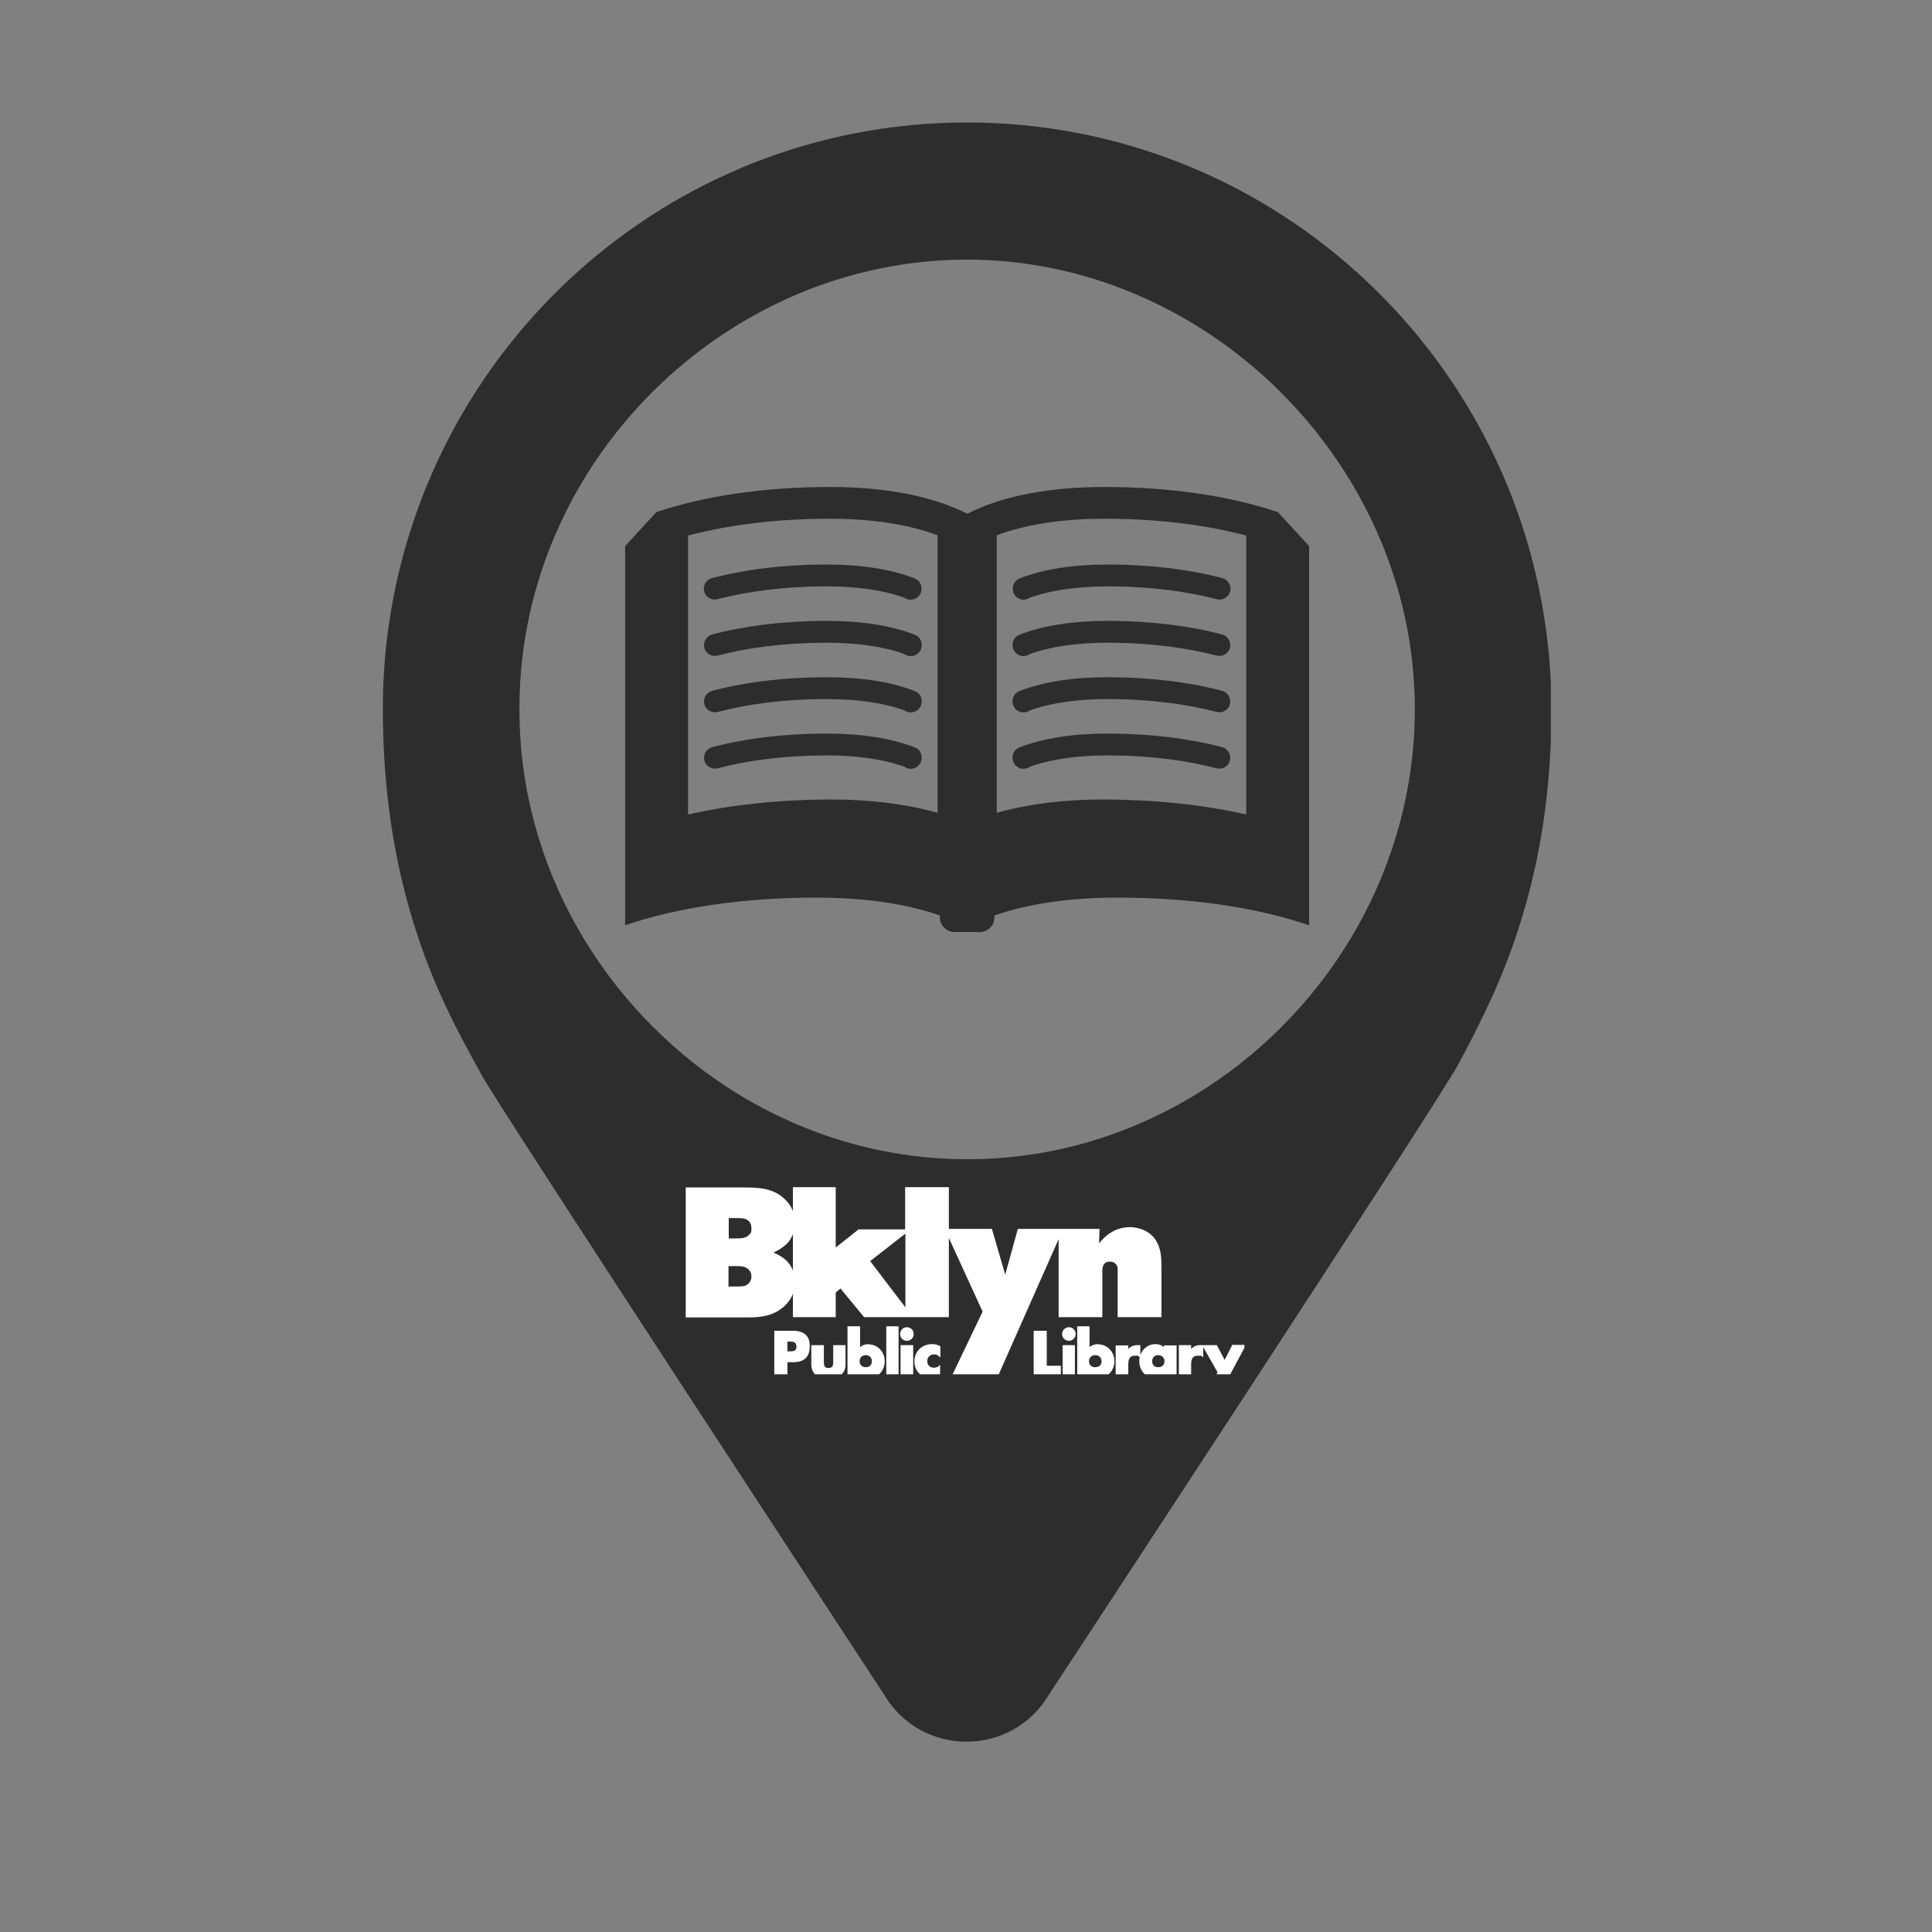 <svg xmlns="http://www.w3.org/2000/svg" xmlns:xlink="http://www.w3.org/1999/xlink" width="40" zoomAndPan="magnify" viewBox="0 0 30 30" height="40" preserveAspectRatio="xMidYMid meet" version="1.0"><rect x="0" y="0" width="30" height="30" fill="#808080" stroke="none"/><defs><clipPath id="10d5c8ce79"><path d="M 5.938 1.887 L 24.082 1.887 L 24.082 27.289 L 5.938 27.289 Z M 5.938 1.887 " clip-rule="nonzero"/></clipPath><clipPath id="3ee38c15ee"><path d="M 12 20 L 13 20 L 13 21.34 L 12 21.34 Z M 12 20 " clip-rule="nonzero"/></clipPath><clipPath id="afdba8e732"><path d="M 12 20 L 14 20 L 14 21.34 L 12 21.34 Z M 12 20 " clip-rule="nonzero"/></clipPath><clipPath id="e11fd3bd58"><path d="M 13 20 L 14 20 L 14 21.34 L 13 21.34 Z M 13 20 " clip-rule="nonzero"/></clipPath><clipPath id="772b2418cf"><path d="M 13 20 L 15 20 L 15 21.34 L 13 21.34 Z M 13 20 " clip-rule="nonzero"/></clipPath><clipPath id="08eeb83ec9"><path d="M 14 20 L 15 20 L 15 21.34 L 14 21.34 Z M 14 20 " clip-rule="nonzero"/></clipPath><clipPath id="14279b9f05"><path d="M 16 20 L 17 20 L 17 21.34 L 16 21.34 Z M 16 20 " clip-rule="nonzero"/></clipPath><clipPath id="93d438ddb7"><path d="M 16 20 L 17 20 L 17 21.34 L 16 21.34 Z M 16 20 " clip-rule="nonzero"/></clipPath><clipPath id="5da70f7170"><path d="M 16 20 L 18 20 L 18 21.34 L 16 21.34 Z M 16 20 " clip-rule="nonzero"/></clipPath><clipPath id="53d4594ba0"><path d="M 17 20 L 19 20 L 19 21.34 L 17 21.34 Z M 17 20 " clip-rule="nonzero"/></clipPath><clipPath id="5cfaf8b25a"><path d="M 18 20 L 19.324 20 L 19.324 21.34 L 18 21.34 Z M 18 20 " clip-rule="nonzero"/></clipPath><clipPath id="5a7aa32304"><path d="M 10.617 18.434 L 19 18.434 L 19 21.34 L 10.617 21.34 Z M 10.617 18.434 " clip-rule="nonzero"/></clipPath></defs><g clip-path="url(#10d5c8ce79)"><path fill="#2e2d2d" d="M 18.723 16.898 C 17.645 17.594 16.371 18.004 15.012 18 C 13.668 18 12.395 17.594 11.312 16.895 C 9.379 15.641 8.062 13.457 8.066 11.012 C 8.066 10.992 8.066 10.969 8.066 10.945 C 8.094 7.164 11.27 4.031 15.02 4.031 C 18.754 4.035 21.934 7.199 21.969 10.949 C 21.969 10.973 21.969 10.996 21.969 11.02 C 21.969 13.449 20.664 15.645 18.723 16.898 Z M 24.027 9.941 C 23.5 5.418 19.668 1.906 15.023 1.902 C 10.375 1.898 6.543 5.406 6.008 9.93 C 5.965 10.285 5.945 10.645 5.945 11.012 C 5.945 12.676 6.254 14.238 6.961 15.707 C 7.094 15.988 7.301 16.371 7.496 16.723 C 7.793 17.254 13.727 26.312 13.727 26.312 C 14.305 27.289 15.711 27.289 16.289 26.312 C 16.289 26.312 22.316 17.137 22.637 16.539 C 22.789 16.262 22.93 15.984 23.066 15.699 C 23.77 14.238 24.09 12.703 24.09 11.023 C 24.09 10.656 24.07 10.297 24.027 9.941 " fill-opacity="1" fill-rule="nonzero"/></g><path fill="#2e2d2d" d="M 19.352 12.648 C 18.691 12.496 17.941 12.418 17.145 12.414 C 16.539 12.414 15.996 12.48 15.523 12.609 C 15.508 12.613 15.492 12.617 15.477 12.621 L 15.477 8.312 C 15.922 8.145 16.488 8.055 17.141 8.055 C 17.164 8.055 17.184 8.055 17.207 8.055 C 18 8.059 18.73 8.152 19.352 8.316 Z M 14.559 8.32 L 14.559 12.621 C 14.543 12.617 14.527 12.613 14.512 12.609 C 14.039 12.48 13.496 12.414 12.891 12.414 C 12.094 12.418 11.344 12.496 10.684 12.648 L 10.684 8.316 C 11.305 8.152 12.035 8.059 12.828 8.055 C 12.852 8.055 12.871 8.055 12.895 8.055 C 13.547 8.055 14.113 8.145 14.559 8.312 Z M 19.844 7.953 C 19.094 7.699 18.168 7.562 17.141 7.562 C 16.285 7.562 15.559 7.703 15.02 7.977 C 14.477 7.703 13.75 7.562 12.895 7.562 C 11.867 7.562 10.941 7.699 10.191 7.953 L 9.707 8.48 L 9.707 14.367 C 10.535 14.086 11.555 13.938 12.68 13.938 C 13.418 13.938 14.062 14.031 14.594 14.215 L 14.594 14.246 C 14.594 14.371 14.699 14.473 14.824 14.473 L 15.211 14.473 C 15.34 14.473 15.441 14.371 15.441 14.246 L 15.441 14.215 C 15.973 14.031 16.617 13.938 17.355 13.938 C 18.48 13.938 19.5 14.086 20.328 14.367 L 20.328 8.48 L 19.844 7.953 " fill-opacity="1" fill-rule="nonzero"/><path fill="#2e2d2d" d="M 15.836 8.98 C 15.77 9.004 15.727 9.066 15.727 9.137 L 15.727 9.145 C 15.727 9.238 15.801 9.312 15.895 9.312 C 15.93 9.312 15.965 9.301 15.992 9.281 C 16.316 9.164 16.734 9.105 17.203 9.105 C 17.219 9.105 17.234 9.105 17.25 9.105 C 17.852 9.109 18.422 9.18 18.895 9.305 C 18.984 9.328 19.074 9.277 19.102 9.184 C 19.125 9.094 19.07 9 18.98 8.977 C 18.48 8.844 17.883 8.77 17.254 8.766 C 17.234 8.766 17.219 8.766 17.203 8.766 C 16.668 8.766 16.207 8.836 15.836 8.98 " fill-opacity="1" fill-rule="nonzero"/><path fill="#2e2d2d" d="M 18.977 9.852 C 18.477 9.719 17.883 9.645 17.25 9.641 C 17.234 9.641 17.215 9.641 17.199 9.641 C 16.664 9.641 16.203 9.711 15.832 9.855 C 15.766 9.879 15.723 9.941 15.723 10.012 L 15.723 10.02 C 15.723 10.113 15.801 10.188 15.891 10.188 C 15.93 10.188 15.965 10.176 15.992 10.156 C 16.312 10.039 16.73 9.98 17.199 9.98 C 17.215 9.98 17.23 9.98 17.246 9.98 C 17.852 9.984 18.418 10.055 18.891 10.18 C 18.98 10.203 19.074 10.152 19.098 10.062 C 19.121 9.969 19.066 9.875 18.977 9.852 " fill-opacity="1" fill-rule="nonzero"/><path fill="#2e2d2d" d="M 18.977 10.727 C 18.477 10.594 17.883 10.52 17.25 10.516 C 17.234 10.516 17.215 10.516 17.199 10.516 C 16.664 10.516 16.203 10.586 15.832 10.73 C 15.766 10.754 15.723 10.816 15.723 10.887 L 15.723 10.895 C 15.723 10.988 15.801 11.062 15.891 11.062 C 15.93 11.062 15.965 11.051 15.992 11.031 C 16.312 10.914 16.73 10.855 17.199 10.855 C 17.215 10.855 17.23 10.855 17.246 10.855 C 17.852 10.859 18.418 10.93 18.891 11.055 C 18.98 11.078 19.074 11.027 19.098 10.934 C 19.121 10.844 19.066 10.75 18.977 10.727 " fill-opacity="1" fill-rule="nonzero"/><path fill="#2e2d2d" d="M 18.977 11.602 C 18.477 11.469 17.883 11.395 17.25 11.391 C 17.234 11.391 17.215 11.391 17.199 11.391 C 16.664 11.391 16.203 11.461 15.832 11.605 C 15.766 11.629 15.723 11.691 15.723 11.762 L 15.723 11.77 C 15.723 11.863 15.801 11.938 15.891 11.938 C 15.93 11.938 15.965 11.926 15.992 11.906 C 16.312 11.789 16.73 11.73 17.199 11.73 C 17.215 11.73 17.23 11.73 17.246 11.73 C 17.852 11.734 18.418 11.805 18.891 11.93 C 18.98 11.953 19.074 11.902 19.098 11.809 C 19.121 11.719 19.066 11.625 18.977 11.602 " fill-opacity="1" fill-rule="nonzero"/><path fill="#2e2d2d" d="M 12.781 8.766 C 12.152 8.77 11.555 8.844 11.055 8.977 C 10.965 9 10.91 9.094 10.934 9.184 C 10.961 9.277 11.051 9.328 11.141 9.305 C 11.613 9.18 12.184 9.109 12.785 9.105 C 12.801 9.105 12.816 9.105 12.832 9.105 C 13.301 9.105 13.719 9.164 14.043 9.281 C 14.07 9.301 14.105 9.312 14.141 9.312 C 14.234 9.312 14.309 9.238 14.309 9.145 L 14.309 9.137 C 14.309 9.066 14.266 9.004 14.199 8.98 C 13.828 8.836 13.367 8.766 12.832 8.766 C 12.816 8.766 12.801 8.766 12.781 8.766 " fill-opacity="1" fill-rule="nonzero"/><path fill="#2e2d2d" d="M 14.203 9.855 C 13.832 9.711 13.371 9.641 12.836 9.641 C 12.82 9.641 12.801 9.641 12.785 9.641 C 12.152 9.645 11.559 9.719 11.059 9.852 C 10.969 9.875 10.914 9.969 10.938 10.062 C 10.961 10.152 11.055 10.203 11.145 10.18 C 11.617 10.055 12.184 9.984 12.789 9.98 C 12.805 9.98 12.82 9.98 12.836 9.98 C 13.305 9.98 13.723 10.039 14.043 10.156 C 14.07 10.176 14.105 10.188 14.145 10.188 C 14.234 10.188 14.312 10.113 14.312 10.02 L 14.312 10.012 C 14.312 9.941 14.27 9.879 14.203 9.855 " fill-opacity="1" fill-rule="nonzero"/><path fill="#2e2d2d" d="M 14.203 10.73 C 13.832 10.586 13.371 10.516 12.836 10.516 C 12.82 10.516 12.801 10.516 12.785 10.516 C 12.152 10.52 11.559 10.594 11.059 10.727 C 10.969 10.75 10.914 10.844 10.938 10.934 C 10.961 11.027 11.055 11.078 11.145 11.055 C 11.617 10.93 12.184 10.859 12.789 10.855 C 12.805 10.855 12.82 10.855 12.836 10.855 C 13.305 10.855 13.723 10.914 14.043 11.031 C 14.07 11.051 14.105 11.062 14.145 11.062 C 14.234 11.062 14.312 10.988 14.312 10.895 L 14.312 10.887 C 14.312 10.816 14.27 10.754 14.203 10.73 " fill-opacity="1" fill-rule="nonzero"/><path fill="#2e2d2d" d="M 14.203 11.605 C 13.832 11.461 13.371 11.391 12.836 11.391 C 12.82 11.391 12.801 11.391 12.785 11.391 C 12.152 11.395 11.559 11.469 11.059 11.602 C 10.969 11.625 10.914 11.719 10.938 11.809 C 10.961 11.902 11.055 11.953 11.145 11.93 C 11.617 11.805 12.184 11.734 12.789 11.73 C 12.805 11.73 12.82 11.73 12.836 11.73 C 13.305 11.73 13.723 11.789 14.043 11.906 C 14.07 11.926 14.105 11.938 14.145 11.938 C 14.234 11.938 14.312 11.863 14.312 11.77 L 14.312 11.762 C 14.312 11.691 14.27 11.629 14.203 11.605 " fill-opacity="1" fill-rule="nonzero"/><g clip-path="url(#3ee38c15ee)"><path fill="#ffffff" d="M 12.312 20.664 L 12.023 20.664 L 12.023 21.383 L 12.227 21.383 L 12.227 21.152 L 12.316 21.152 C 12.488 21.152 12.574 21.07 12.574 20.902 C 12.574 20.738 12.48 20.664 12.312 20.664 M 12.227 20.832 L 12.246 20.832 C 12.32 20.832 12.367 20.836 12.367 20.91 C 12.367 20.984 12.32 20.984 12.246 20.984 L 12.227 20.984 Z M 12.227 20.832 " fill-opacity="1" fill-rule="nonzero"/></g><g clip-path="url(#afdba8e732)"><path fill="#ffffff" d="M 12.938 21.152 C 12.938 21.219 12.918 21.242 12.863 21.242 C 12.812 21.242 12.793 21.219 12.793 21.152 L 12.793 20.887 L 12.598 20.887 L 12.598 21.184 C 12.598 21.328 12.688 21.402 12.863 21.402 C 13.039 21.402 13.129 21.328 13.129 21.184 L 13.129 20.887 L 12.938 20.887 Z M 12.938 21.152 " fill-opacity="1" fill-rule="nonzero"/></g><g clip-path="url(#e11fd3bd58)"><path fill="#ffffff" d="M 13.488 20.871 C 13.438 20.871 13.391 20.887 13.355 20.918 L 13.355 20.594 L 13.16 20.594 L 13.16 21.387 L 13.355 21.387 L 13.355 21.355 C 13.387 21.383 13.434 21.402 13.488 21.402 C 13.629 21.402 13.738 21.285 13.738 21.137 C 13.738 20.992 13.629 20.875 13.488 20.875 M 13.539 21.137 C 13.539 21.195 13.5 21.23 13.445 21.23 C 13.387 21.23 13.348 21.195 13.348 21.137 C 13.348 21.078 13.387 21.043 13.445 21.043 C 13.5 21.043 13.539 21.082 13.539 21.137 " fill-opacity="1" fill-rule="nonzero"/><path fill="#ffffff" d="M 13.762 21.387 L 13.953 21.387 L 13.953 20.594 L 13.762 20.594 Z M 13.762 21.387 " fill-opacity="1" fill-rule="nonzero"/></g><g clip-path="url(#772b2418cf)"><path fill="#ffffff" d="M 13.984 21.387 L 14.18 21.387 L 14.18 20.887 L 13.984 20.887 Z M 13.984 21.387 " fill-opacity="1" fill-rule="nonzero"/></g><path fill="#ffffff" d="M 14.082 20.609 C 14.023 20.609 13.977 20.656 13.977 20.715 C 13.977 20.773 14.023 20.82 14.082 20.82 C 14.141 20.82 14.188 20.773 14.188 20.715 C 14.188 20.656 14.141 20.609 14.082 20.609 " fill-opacity="1" fill-rule="nonzero"/><g clip-path="url(#08eeb83ec9)"><path fill="#ffffff" d="M 14.477 20.871 C 14.316 20.871 14.199 20.984 14.199 21.141 C 14.199 21.297 14.316 21.402 14.469 21.402 C 14.621 21.402 14.555 21.391 14.594 21.375 L 14.598 21.371 L 14.598 21.191 L 14.578 21.211 C 14.562 21.227 14.531 21.238 14.504 21.238 C 14.441 21.238 14.398 21.195 14.398 21.137 C 14.398 21.074 14.445 21.031 14.5 21.031 C 14.559 21.031 14.551 21.043 14.582 21.062 L 14.602 21.078 L 14.602 20.902 L 14.594 20.902 C 14.562 20.883 14.52 20.871 14.477 20.871 " fill-opacity="1" fill-rule="nonzero"/></g><g clip-path="url(#14279b9f05)"><path fill="#ffffff" d="M 16.254 20.664 L 16.051 20.664 L 16.051 21.387 L 16.473 21.387 L 16.473 21.207 L 16.254 21.207 Z M 16.254 20.664 " fill-opacity="1" fill-rule="nonzero"/></g><path fill="#ffffff" d="M 16.598 20.609 C 16.539 20.609 16.492 20.656 16.492 20.715 C 16.492 20.773 16.539 20.82 16.598 20.82 C 16.656 20.82 16.703 20.773 16.703 20.715 C 16.703 20.656 16.656 20.609 16.598 20.609 " fill-opacity="1" fill-rule="nonzero"/><g clip-path="url(#93d438ddb7)"><path fill="#ffffff" d="M 16.5 21.387 L 16.691 21.387 L 16.691 20.887 L 16.5 20.887 Z M 16.5 21.387 " fill-opacity="1" fill-rule="nonzero"/></g><g clip-path="url(#5da70f7170)"><path fill="#ffffff" d="M 17.055 20.871 C 17 20.871 16.953 20.887 16.918 20.918 L 16.918 20.594 L 16.727 20.594 L 16.727 21.387 L 16.918 21.387 L 16.918 21.355 C 16.949 21.383 17 21.402 17.051 21.402 C 17.191 21.402 17.305 21.285 17.305 21.137 C 17.305 20.992 17.195 20.875 17.055 20.875 M 17.105 21.137 C 17.105 21.195 17.066 21.23 17.008 21.23 C 16.949 21.23 16.91 21.195 16.91 21.137 C 16.91 21.078 16.953 21.043 17.008 21.043 C 17.066 21.043 17.105 21.082 17.105 21.137 " fill-opacity="1" fill-rule="nonzero"/></g><g clip-path="url(#53d4594ba0)"><path fill="#ffffff" d="M 18.074 20.918 C 18.039 20.887 17.992 20.871 17.941 20.871 C 17.832 20.871 17.742 20.941 17.707 21.043 L 17.707 20.887 L 17.66 20.887 C 17.602 20.887 17.551 20.91 17.52 20.949 L 17.52 20.891 L 17.324 20.891 L 17.324 21.387 L 17.52 21.387 L 17.52 21.184 C 17.52 21.094 17.551 21.051 17.621 21.051 C 17.695 21.051 17.668 21.055 17.688 21.066 L 17.699 21.074 C 17.691 21.094 17.691 21.117 17.691 21.137 C 17.691 21.289 17.801 21.402 17.941 21.402 C 18.082 21.402 18.043 21.387 18.074 21.355 L 18.074 21.387 L 18.27 21.387 L 18.27 20.891 L 18.074 20.891 L 18.074 20.922 Z M 18.082 21.137 C 18.082 21.195 18.043 21.23 17.984 21.23 C 17.926 21.23 17.891 21.195 17.891 21.137 C 17.891 21.078 17.93 21.043 17.984 21.043 C 18.043 21.043 18.082 21.082 18.082 21.137 " fill-opacity="1" fill-rule="nonzero"/></g><g clip-path="url(#5cfaf8b25a)"><path fill="#ffffff" d="M 19.133 20.887 L 19.016 21.117 L 18.895 20.887 L 18.684 20.887 C 18.684 20.887 18.641 20.887 18.641 20.887 C 18.578 20.887 18.531 20.906 18.496 20.949 L 18.496 20.887 L 18.305 20.887 L 18.305 21.387 L 18.496 21.387 L 18.496 21.184 C 18.496 21.09 18.527 21.051 18.602 21.051 C 18.672 21.051 18.645 21.051 18.668 21.066 L 18.684 21.074 L 18.684 20.918 L 18.906 21.309 L 18.738 21.621 L 18.953 21.621 L 19.348 20.883 L 19.129 20.883 Z M 19.133 20.887 " fill-opacity="1" fill-rule="nonzero"/></g><g clip-path="url(#5a7aa32304)"><path fill="#ffffff" d="M 13.512 19.582 L 14.059 19.156 L 14.059 20.301 Z M 12.223 19.586 C 12.156 19.52 12.094 19.488 12.012 19.449 C 12.094 19.41 12.152 19.375 12.223 19.309 C 12.266 19.262 12.293 19.211 12.312 19.164 L 12.312 19.73 C 12.297 19.684 12.266 19.633 12.223 19.586 M 11.641 19.164 C 11.59 19.23 11.504 19.23 11.434 19.23 L 11.316 19.23 L 11.316 18.914 L 11.434 18.914 C 11.477 18.914 11.547 18.914 11.586 18.934 C 11.617 18.945 11.668 18.984 11.668 19.07 C 11.668 19.156 11.66 19.137 11.641 19.164 M 11.582 19.961 C 11.543 19.977 11.473 19.977 11.434 19.977 L 11.312 19.977 L 11.312 19.66 L 11.43 19.66 C 11.5 19.66 11.586 19.66 11.637 19.727 C 11.66 19.754 11.668 19.785 11.668 19.82 C 11.668 19.906 11.613 19.945 11.582 19.957 M 17.938 19.242 C 17.809 19.07 17.609 19.055 17.543 19.055 C 17.273 19.055 17.121 19.242 17.066 19.305 L 17.074 19.082 L 15.805 19.082 L 15.609 19.793 L 15.402 19.082 L 14.734 19.082 L 14.734 18.434 L 14.055 18.434 L 14.055 19.09 L 13.332 19.09 L 12.977 19.371 L 12.977 18.434 L 12.312 18.434 L 12.312 18.809 C 12.297 18.766 12.273 18.719 12.238 18.676 C 12.195 18.625 12.148 18.582 12.094 18.547 C 11.926 18.445 11.754 18.441 11.562 18.438 L 10.648 18.438 L 10.648 20.457 L 11.562 20.457 C 11.754 20.457 11.926 20.453 12.094 20.348 C 12.148 20.312 12.199 20.27 12.238 20.219 C 12.277 20.172 12.297 20.129 12.312 20.086 L 12.312 20.453 L 12.977 20.453 L 12.977 20.07 L 13.051 20.008 L 13.418 20.453 L 14.055 20.453 C 14.055 20.453 14.734 20.453 14.734 20.453 L 14.734 19.223 L 15.258 20.367 L 14.77 21.387 L 15.488 21.387 L 16.438 19.242 L 16.438 20.453 L 17.117 20.453 L 17.117 19.75 C 17.117 19.738 17.109 19.652 17.164 19.609 C 17.191 19.59 17.223 19.59 17.234 19.59 C 17.27 19.59 17.336 19.602 17.355 19.688 C 17.355 19.699 17.355 19.719 17.355 19.75 L 17.355 20.453 L 18.035 20.453 L 18.035 19.684 C 18.035 19.531 18.031 19.375 17.938 19.246 " fill-opacity="1" fill-rule="nonzero"/></g></svg>